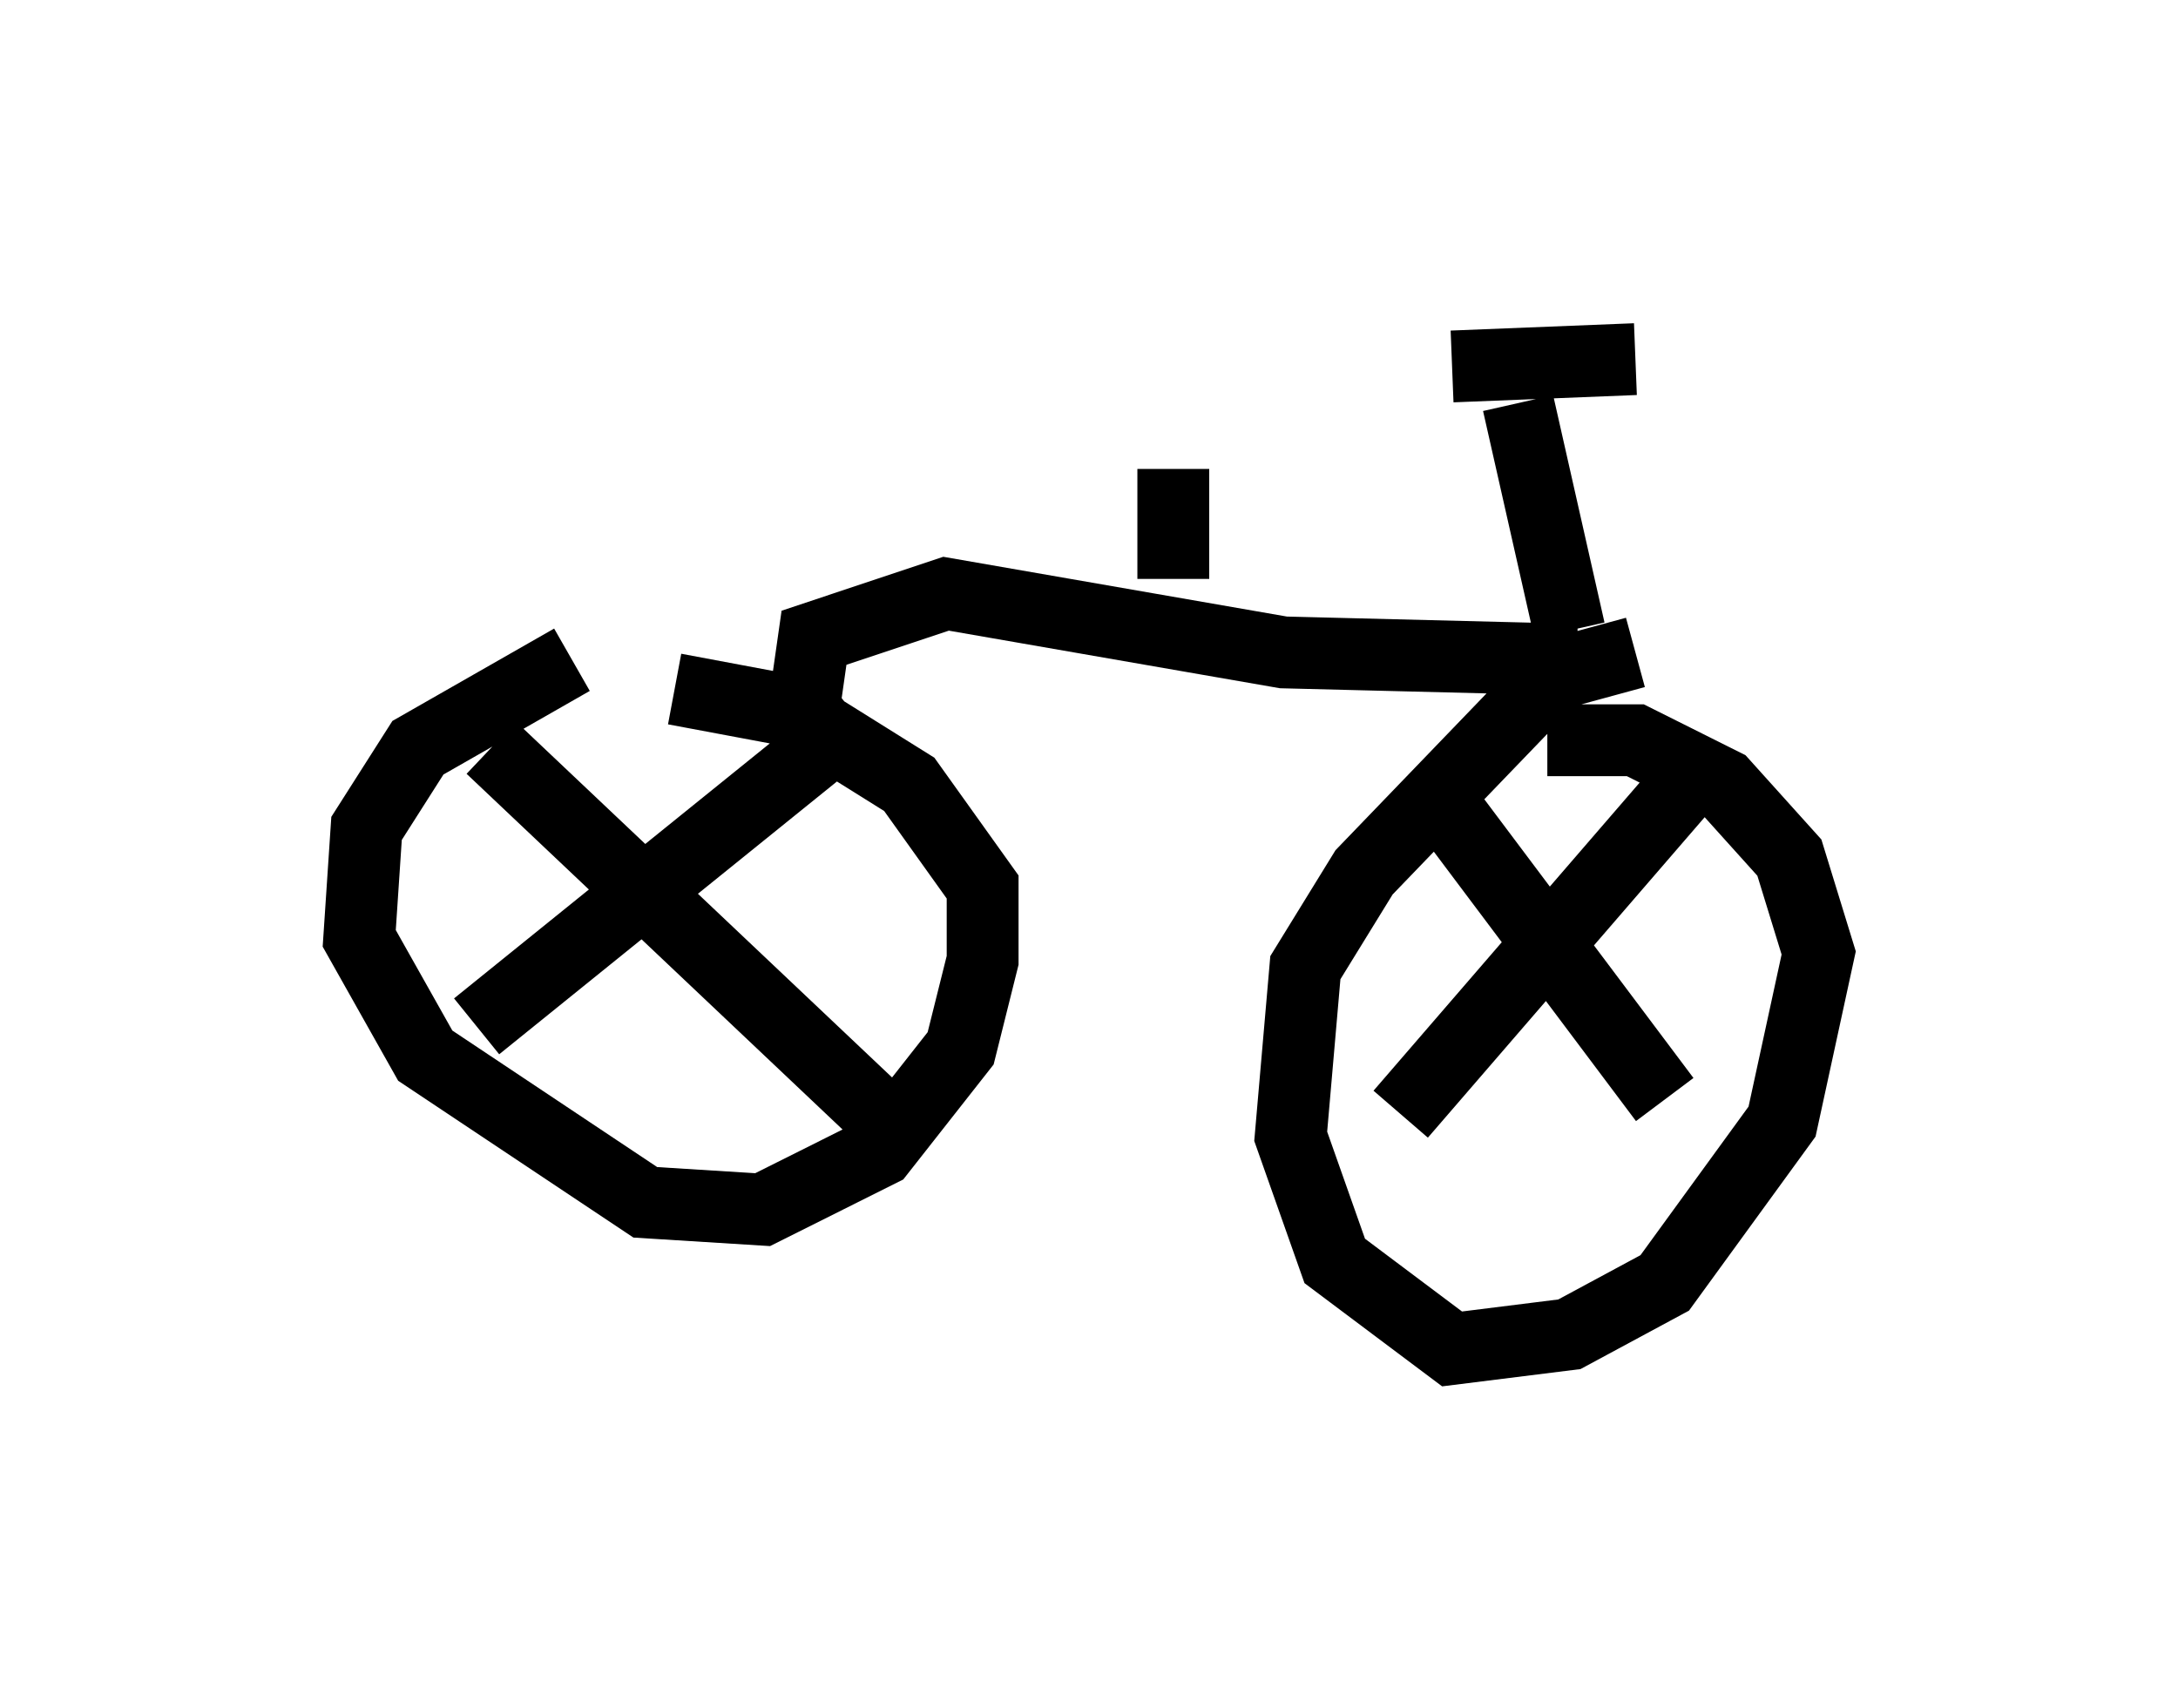 <?xml version="1.0" encoding="utf-8" ?>
<svg baseProfile="full" height="23.781" version="1.1" width="30.315" xmlns="http://www.w3.org/2000/svg" xmlns:ev="http://www.w3.org/2001/xml-events" xmlns:xlink="http://www.w3.org/1999/xlink"><defs /><rect fill="white" height="23.781" width="30.315" x="0" y="0" /><path d="M8.369, 9.185 m-0.408, 0.0 l-2.144, 1.225 -0.715, 1.123 l-0.102, 1.531 0.919, 1.633 l3.063, 2.042 1.633, 0.102 l1.633, -0.817 1.123, -1.429 l0.306, -1.225 0.0, -1.021 l-1.021, -1.429 -1.633, -1.021 l-1.633, -0.306 m-2.552, 0.817 l5.717, 5.41 m-0.613, -5.819 l-5.308, 4.288 m4.492, -3.981 l0.204, -1.429 1.838, -0.613 l4.696, 0.817 4.083, 0.102 m-0.102, -0.408 l-0.715, -3.165 m-0.919, -0.51 l2.552, -0.102 m0.0, 4.083 l-1.123, 0.306 -2.654, 2.756 l-0.817, 1.327 -0.204, 2.348 l0.613, 1.735 1.633, 1.225 l1.633, -0.204 1.327, -0.715 l1.633, -2.246 0.51, -2.348 l-0.408, -1.327 -0.919, -1.021 l-1.225, -0.613 -1.225, 0.0 m-1.429, 0.919 l3.063, 4.083 m0.204, -4.288 l-3.879, 4.492 m-3.165, -7.452 l0.0, -1.531 " fill="none" stroke="black" stroke-width="1" /></svg>